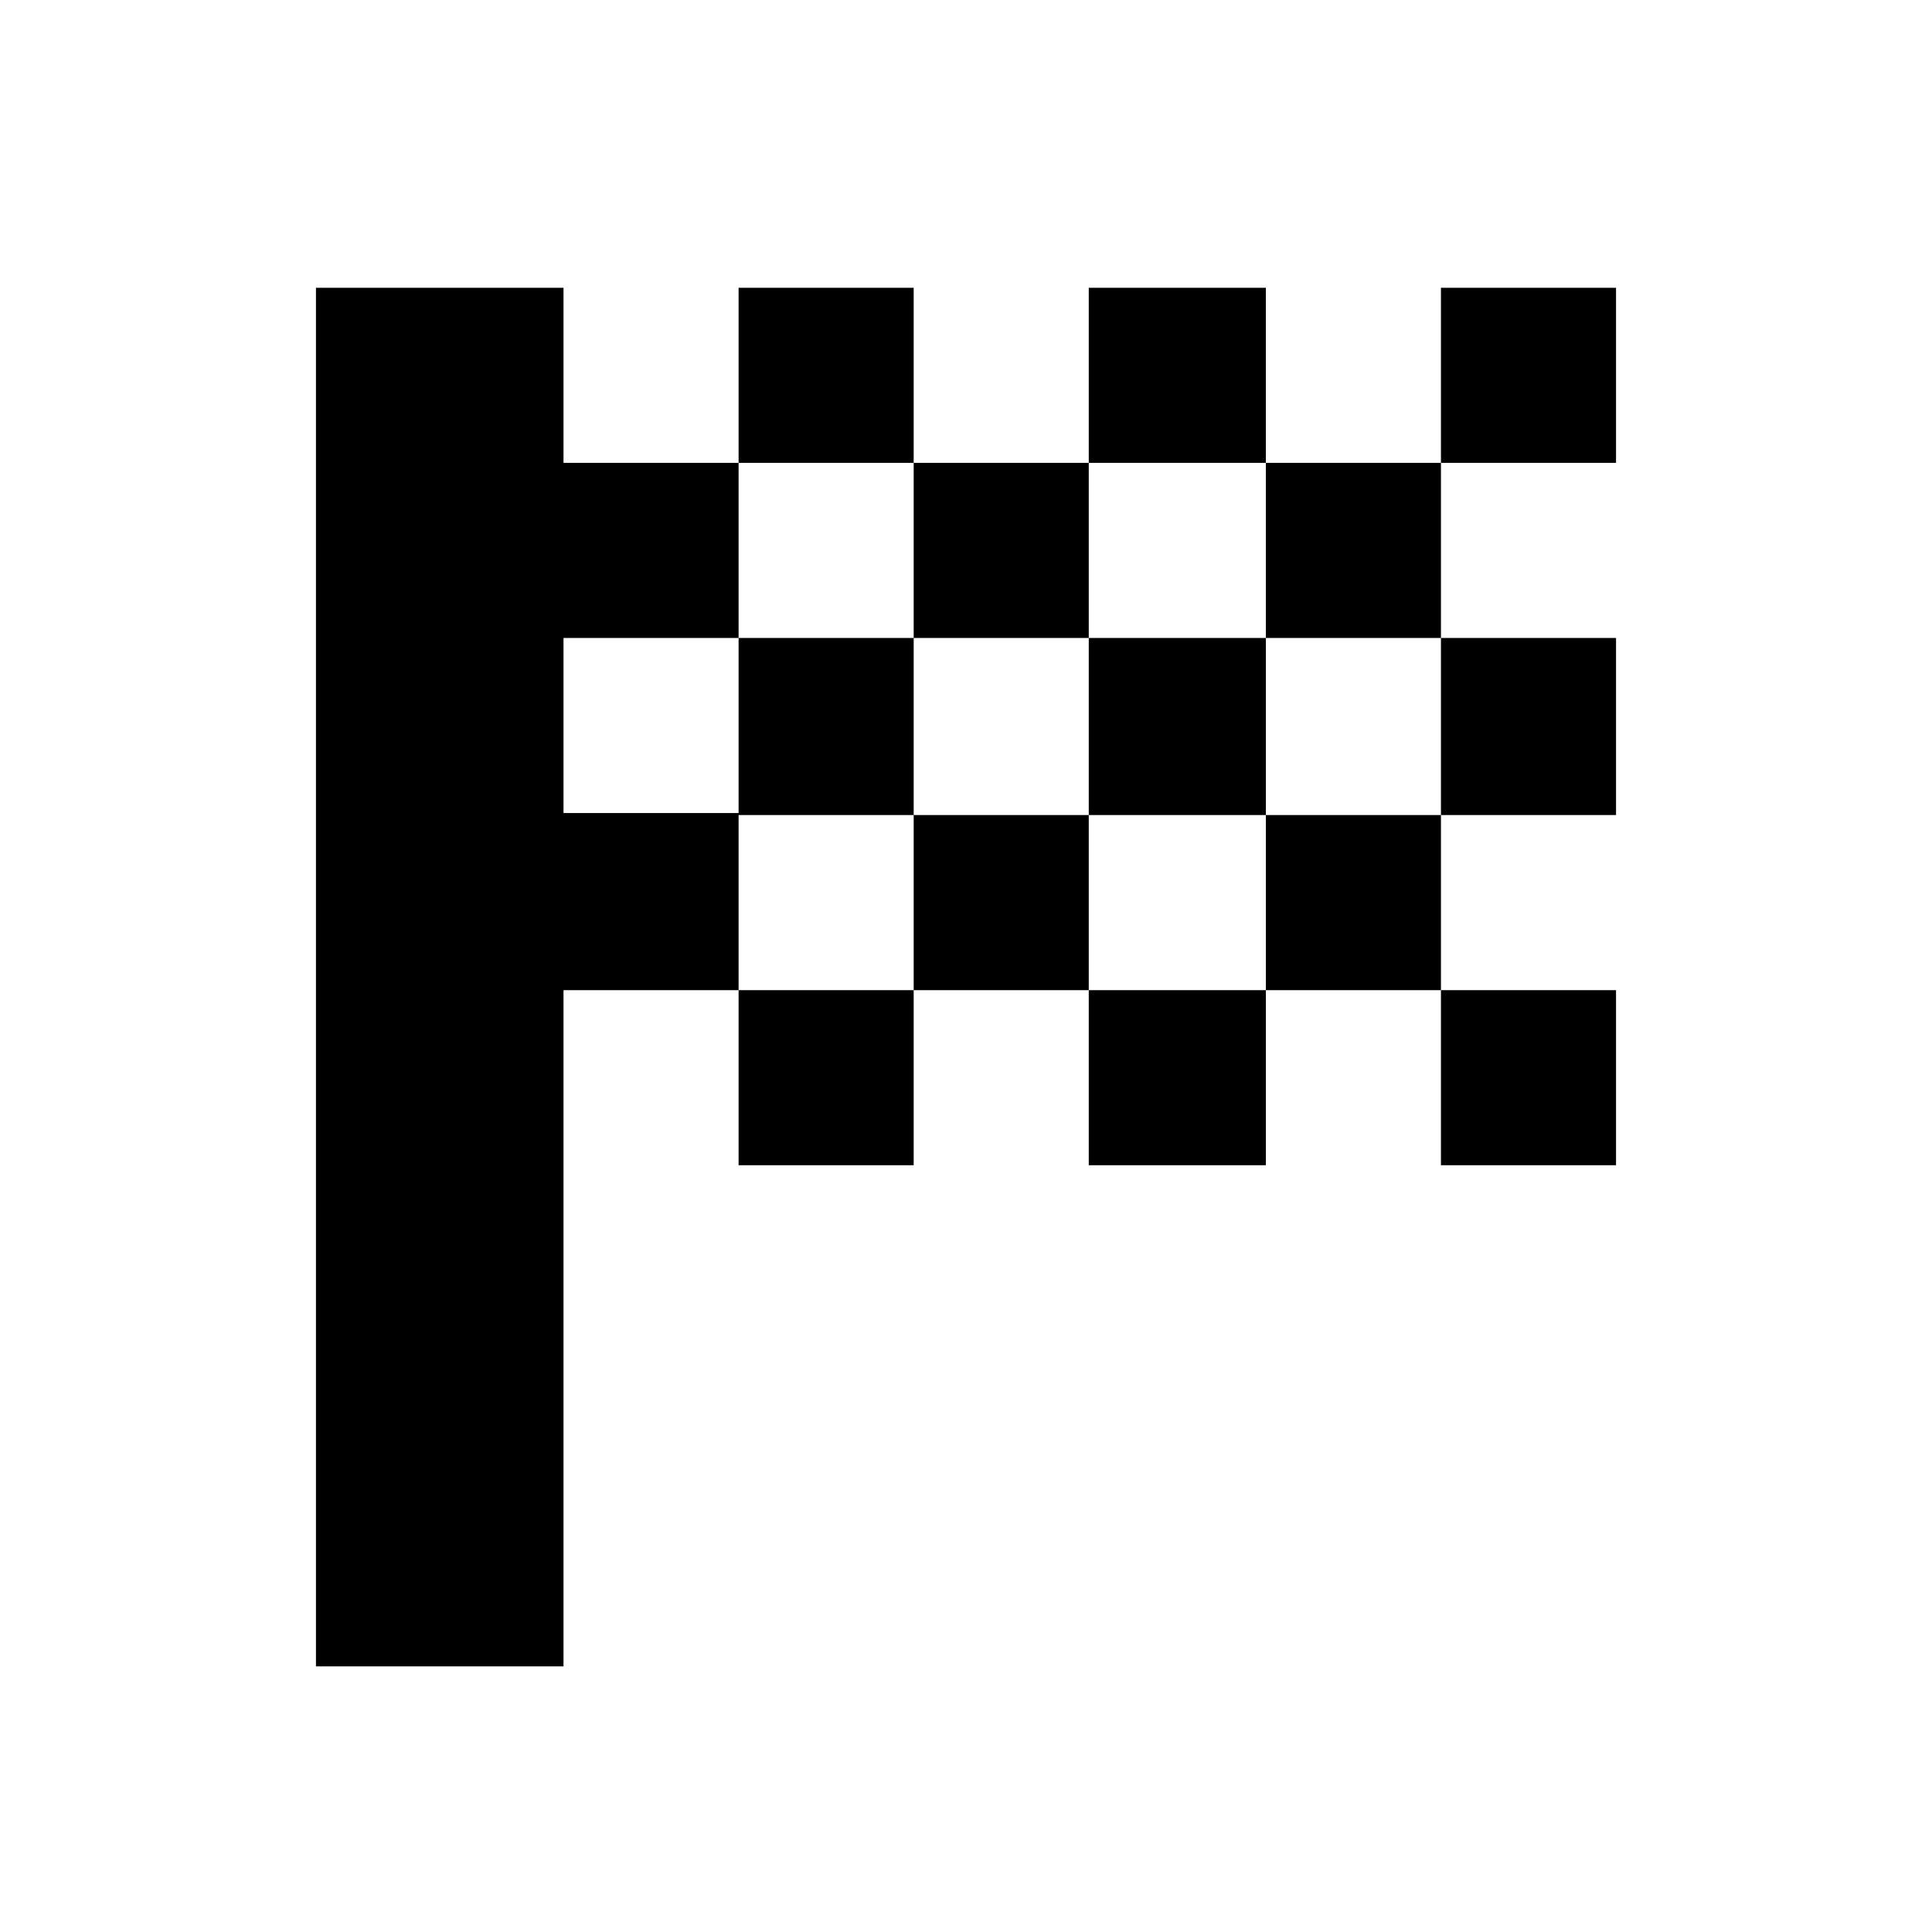 <svg xmlns="http://www.w3.org/2000/svg" height="24" width="24"><path d="M9.175 5.75h2.175V3.575H9.175Zm4.35 0V3.575h2.2V5.75Zm-4.35 8.725V12.3h2.175v2.175Zm8.725-4.35v-2.2h2.175v2.2Zm0 4.35V12.3h2.175v2.175Zm-4.375 0V12.3h2.2v2.175ZM17.9 5.75V3.575h2.175V5.75Zm-6.55 2.175V5.75h2.175v2.175ZM3.925 20.7V3.575H7V5.75h2.175v2.175H7V10.1h2.175v2.2H7v8.4Zm11.8-8.4v-2.175H17.9V12.3Zm-4.375 0v-2.175h2.175V12.3Zm-2.175-2.175v-2.2h2.175v2.2Zm4.35 0v-2.2h2.2v2.2Zm2.2-2.2V5.75H17.9v2.175Z"/></svg>